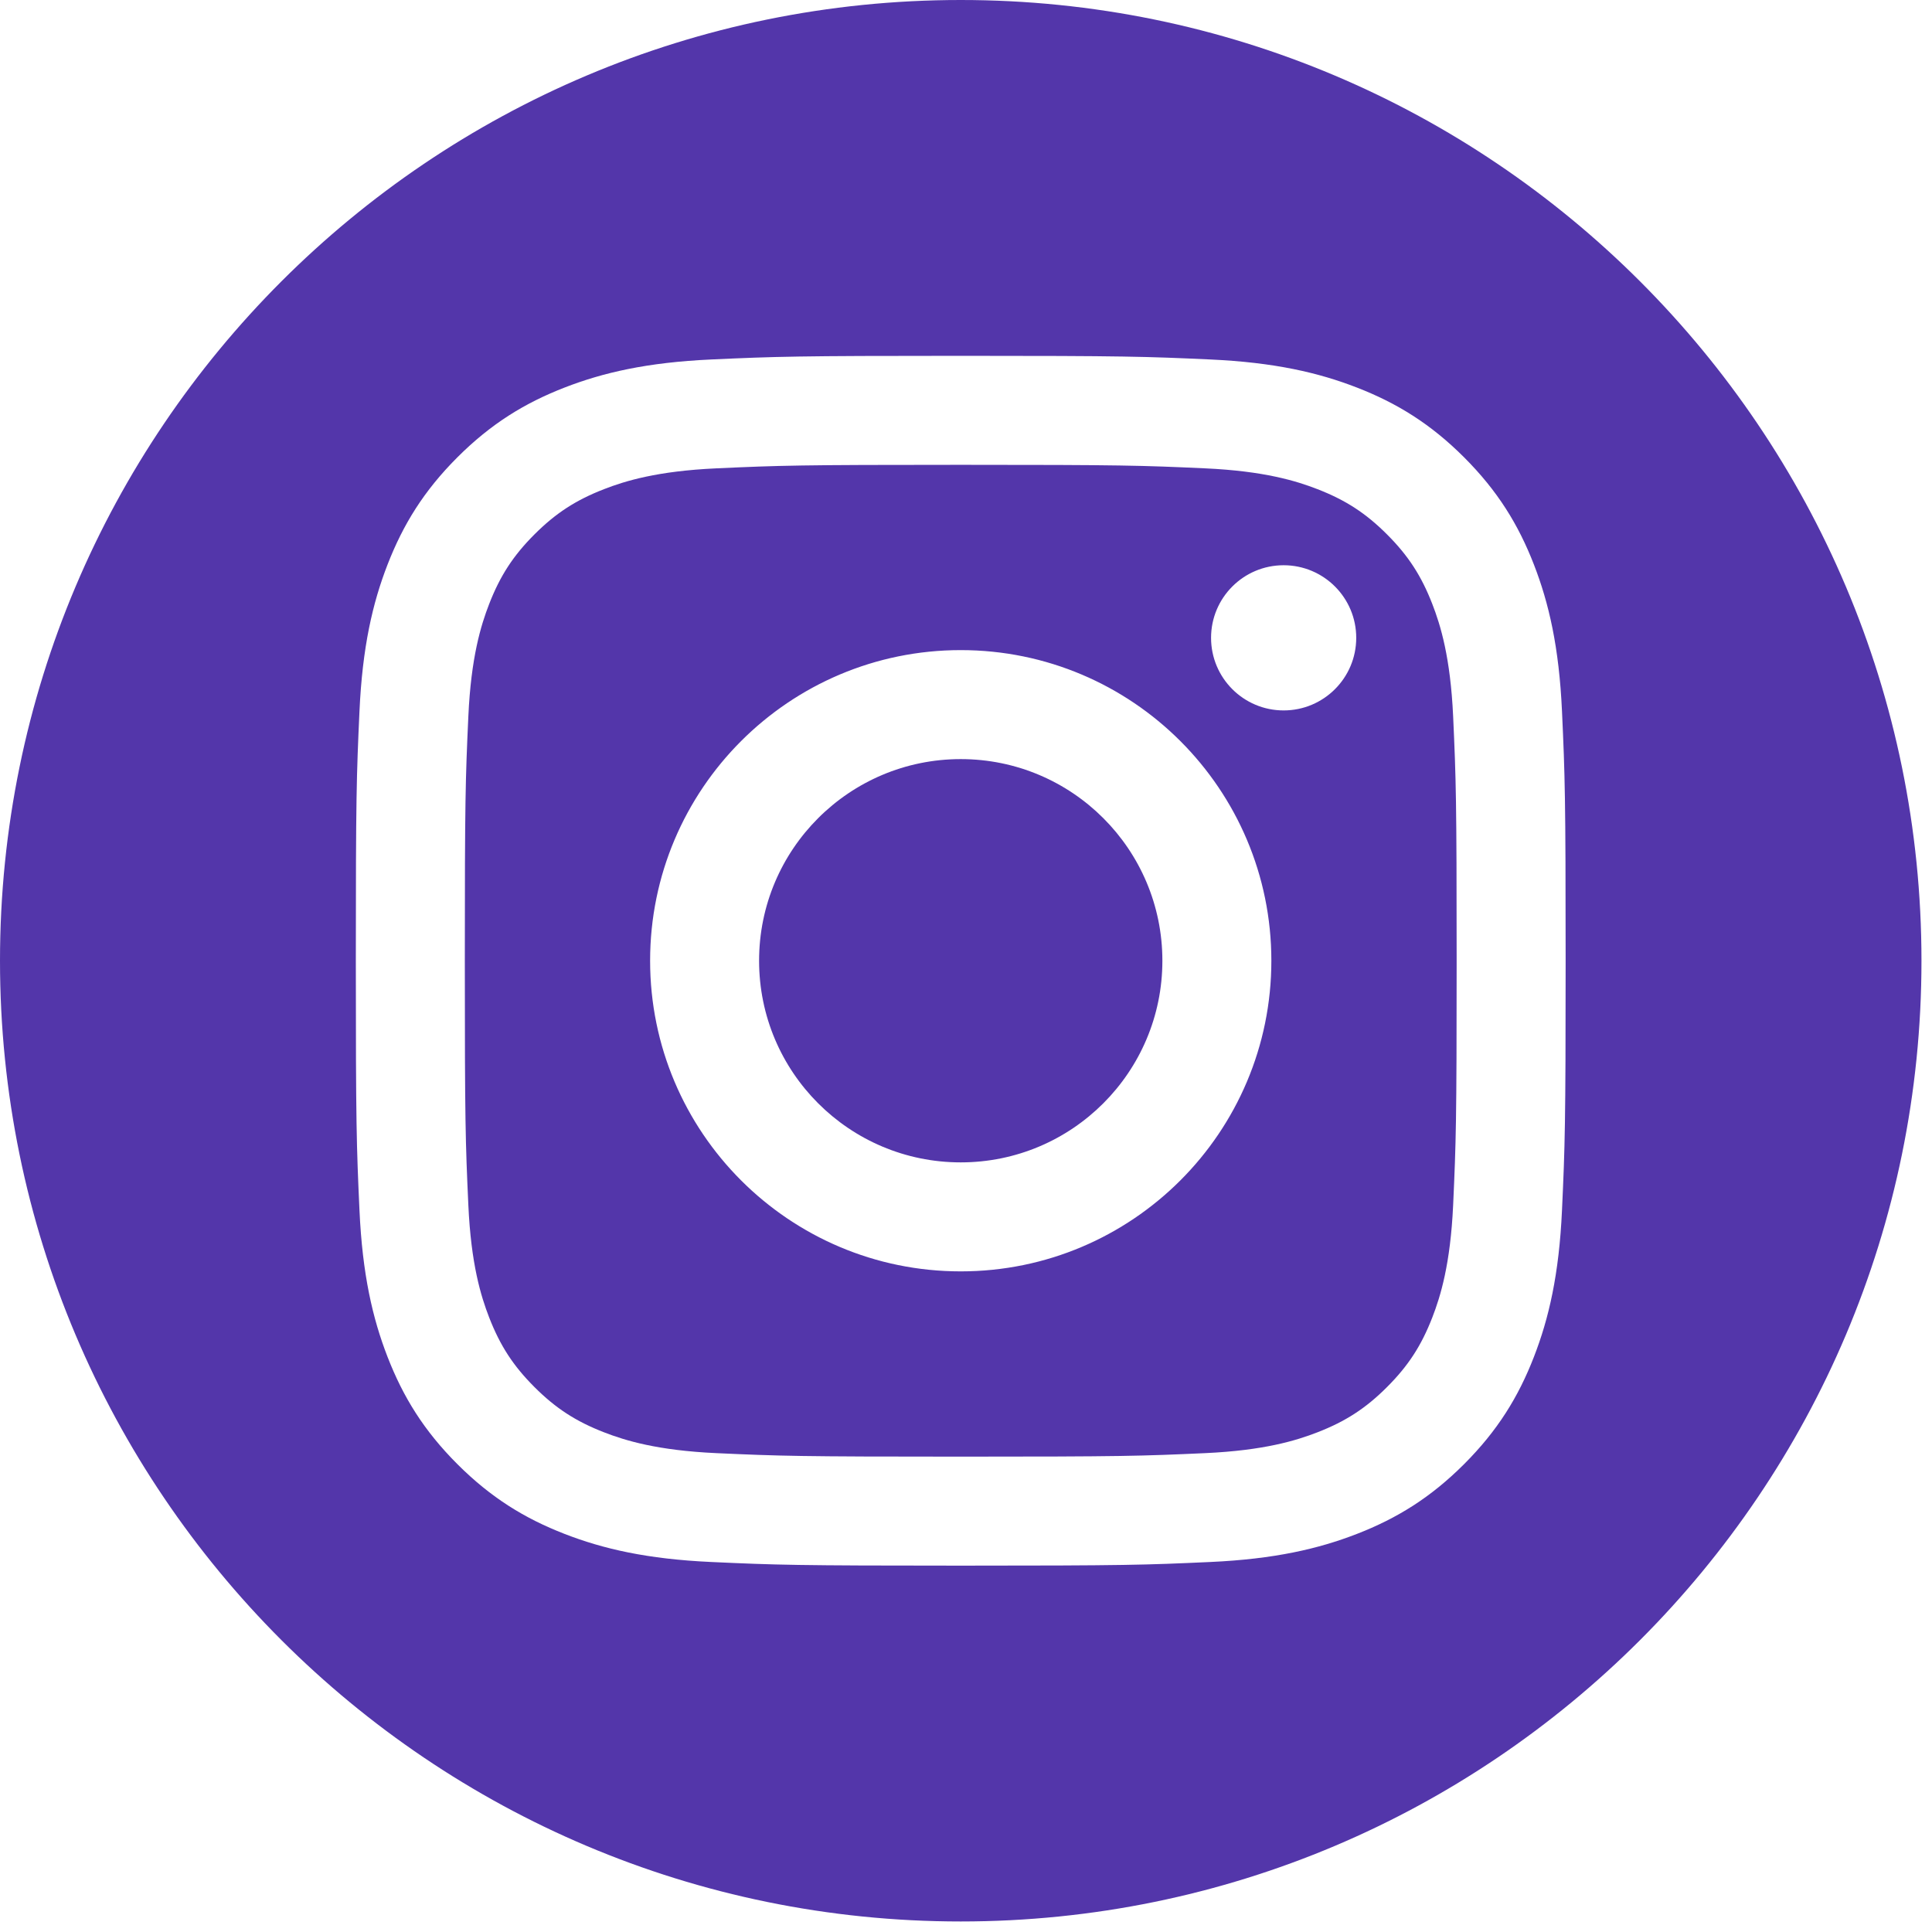 <?xml version="1.0" encoding="UTF-8" standalone="no"?><!DOCTYPE svg PUBLIC "-//W3C//DTD SVG 1.1//EN" "http://www.w3.org/Graphics/SVG/1.1/DTD/svg11.dtd"><svg width="100%" height="100%" viewBox="0 0 113 113" version="1.1" xmlns="http://www.w3.org/2000/svg" xmlns:xlink="http://www.w3.org/1999/xlink" xml:space="preserve" xmlns:serif="http://www.serif.com/" style="fill-rule:evenodd;clip-rule:evenodd;stroke-linejoin:round;stroke-miterlimit:2;"><path d="M56.192,0c31.034,0 56.192,25.158 56.192,56.192c0,31.034 -25.158,56.192 -56.192,56.192c-31.034,0 -56.192,-25.158 -56.192,-56.192c0,-31.034 25.158,-56.192 56.192,-56.192Zm0,20.812c-9.608,-0 -10.814,0.041 -14.587,0.213c-3.766,0.171 -6.338,0.77 -8.588,1.644c-2.327,0.904 -4.3,2.115 -6.267,4.081c-1.967,1.967 -3.177,3.94 -4.081,6.267c-0.874,2.25 -1.473,4.822 -1.644,8.588c-0.172,3.773 -0.213,4.979 -0.213,14.587c-0,9.609 0.041,10.814 0.213,14.588c0.171,3.765 0.77,6.337 1.644,8.587c0.904,2.327 2.114,4.3 4.081,6.267c1.967,1.967 3.94,3.177 6.267,4.081c2.25,0.874 4.822,1.473 8.588,1.644c3.773,0.173 4.979,0.213 14.587,0.213c9.609,0 10.814,-0.04 14.588,-0.213c3.765,-0.171 6.337,-0.77 8.587,-1.644c2.327,-0.904 4.3,-2.114 6.267,-4.081c1.967,-1.967 3.177,-3.94 4.081,-6.267c0.874,-2.25 1.473,-4.822 1.644,-8.587c0.173,-3.774 0.213,-4.979 0.213,-14.588c0,-9.608 -0.04,-10.814 -0.213,-14.587c-0.171,-3.766 -0.77,-6.338 -1.644,-8.588c-0.904,-2.327 -2.114,-4.3 -4.081,-6.267c-1.967,-1.966 -3.94,-3.177 -6.267,-4.081c-2.25,-0.874 -4.822,-1.473 -8.587,-1.644c-3.774,-0.172 -4.979,-0.213 -14.588,-0.213Zm0,6.375c9.447,-0 10.566,0.036 14.297,0.206c3.449,0.158 5.323,0.734 6.569,1.218c1.652,0.642 2.831,1.409 4.068,2.647c1.238,1.238 2.005,2.416 2.647,4.068c0.484,1.246 1.06,3.12 1.219,6.569c0.169,3.731 0.205,4.85 0.205,14.297c0,9.447 -0.036,10.566 -0.205,14.297c-0.159,3.449 -0.735,5.323 -1.219,6.569c-0.642,1.652 -1.409,2.831 -2.647,4.068c-1.237,1.238 -2.416,2.005 -4.068,2.647c-1.246,0.484 -3.12,1.061 -6.569,1.219c-3.73,0.169 -4.849,0.205 -14.297,0.205c-9.448,0 -10.567,-0.036 -14.297,-0.205c-3.449,-0.158 -5.323,-0.735 -6.569,-1.219c-1.652,-0.642 -2.83,-1.409 -4.068,-2.647c-1.238,-1.237 -2.005,-2.416 -2.647,-4.068c-0.484,-1.246 -1.061,-3.12 -1.218,-6.569c-0.17,-3.731 -0.206,-4.85 -0.206,-14.297c-0,-9.447 0.036,-10.566 0.206,-14.297c0.157,-3.449 0.734,-5.323 1.218,-6.569c0.642,-1.652 1.409,-2.83 2.647,-4.068c1.238,-1.238 2.416,-2.005 4.068,-2.647c1.246,-0.484 3.12,-1.06 6.569,-1.218c3.731,-0.17 4.85,-0.206 14.297,-0.206Zm0,10.837c-10.034,-0 -18.168,8.134 -18.168,18.168c0,10.034 8.134,18.169 18.168,18.169c10.034,-0 18.168,-8.135 18.168,-18.169c0,-10.034 -8.134,-18.168 -18.168,-18.168Zm0,29.962c-6.513,-0 -11.794,-5.281 -11.794,-11.794c0,-6.513 5.281,-11.793 11.794,-11.793c6.513,0 11.794,5.28 11.794,11.793c-0,6.513 -5.281,11.794 -11.794,11.794Zm23.132,-30.68c-0,-2.345 -1.901,-4.246 -4.246,-4.246c-2.345,0 -4.245,1.901 -4.245,4.246c-0,2.345 1.9,4.246 4.245,4.246c2.345,-0 4.246,-1.901 4.246,-4.246Z" style="fill:#5336aa;"/></svg>